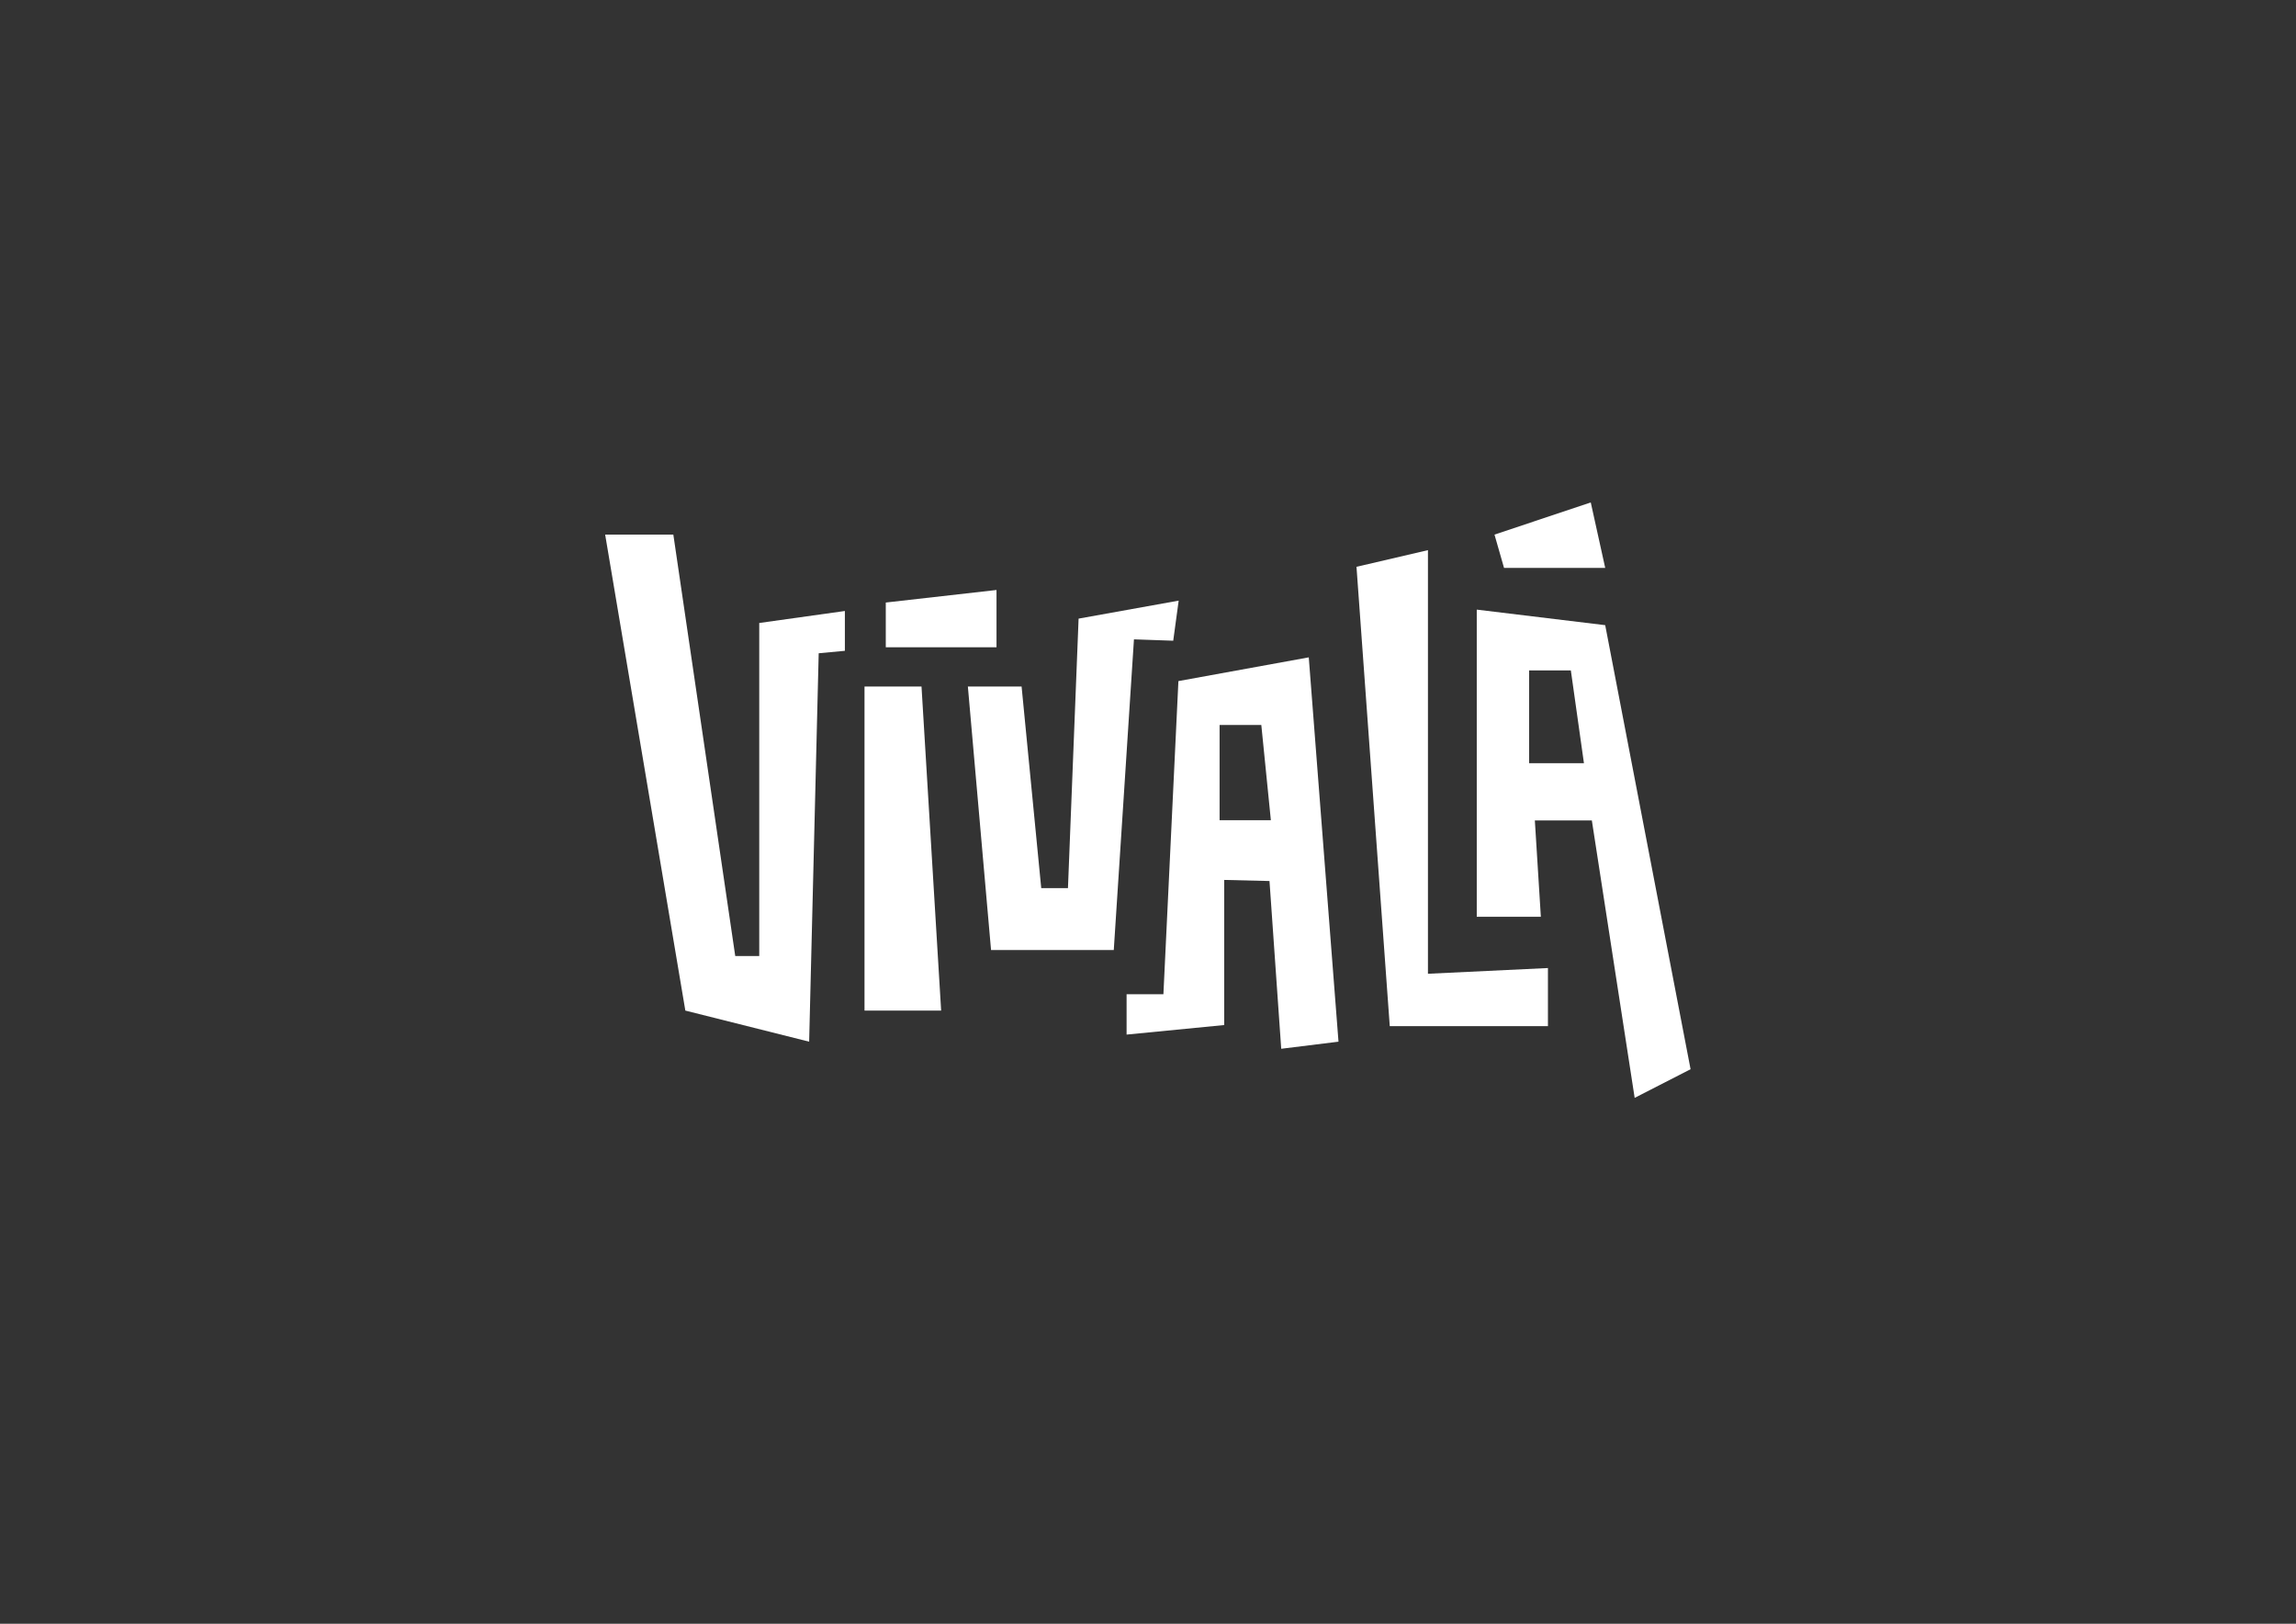 <?xml version="1.0" encoding="utf-8"?>
<!-- Generator: Adobe Illustrator 21.0.0, SVG Export Plug-In . SVG Version: 6.00 Build 0)  -->
<svg version="1.1" id="Layer_2" xmlns="http://www.w3.org/2000/svg" xmlns:xlink="http://www.w3.org/1999/xlink" x="0px" y="0px"
	 viewBox="0 0 841.9 595.3" style="enable-background:new 0 0 841.9 595.3;" xml:space="preserve">
<rect x="0" y="0" width="841.9" height="595.3" fill="#333333" stroke="none"/>
<style type="text/css">
	.st0{fill:#FFFFFF;}
</style>
<polygon class="st0" points="221.9,196 246.9,196 269.6,350.5 278.4,350.5 278.4,228.4 309.8,224 309.8,238.6 300.2,239.5 
	296.7,381.9 251.3,370.5 "/>
<polygon class="st0" points="324.8,237.3 324.8,220.9 365.4,216.3 365.4,237.3 "/>
<polygon class="st0" points="317,251.7 337.9,251.7 345.1,370.5 317,370.5 "/>
<polygon class="st0" points="354.9,251.7 374.6,251.7 381.8,325.6 391.6,325.6 395.5,226.8 432.2,220.2 430.2,234.9 415.8,234.4 
	408.4,348.3 363.4,348.3 "/>
<path class="st0" d="M479.9,241l-47.8,8.7l-5.5,114.8h-13.5v14.8l35.8-3.5v-53.2l16.6,0.4l4.3,61.5l21-2.6L479.9,241z M447.2,300.7
	v-34.9h15.3l3.5,34.9H447.2z"/>
<polygon class="st0" points="497.4,207.8 523.6,201.7 523.6,357 567.6,354.9 567.6,376.2 509.6,376.2 "/>
<polygon class="st0" points="551.5,208.2 548,196 583.3,184.2 588.6,208.2 "/>
<path class="st0" d="M588.6,229.2l-47.1-5.7v112.6H565l-2.2-35.3h20.9l15.7,101.7l20.5-10.5L588.6,229.2z M560.7,279.8v-34h15.3
	l4.8,34H560.7z"/>
</svg>
